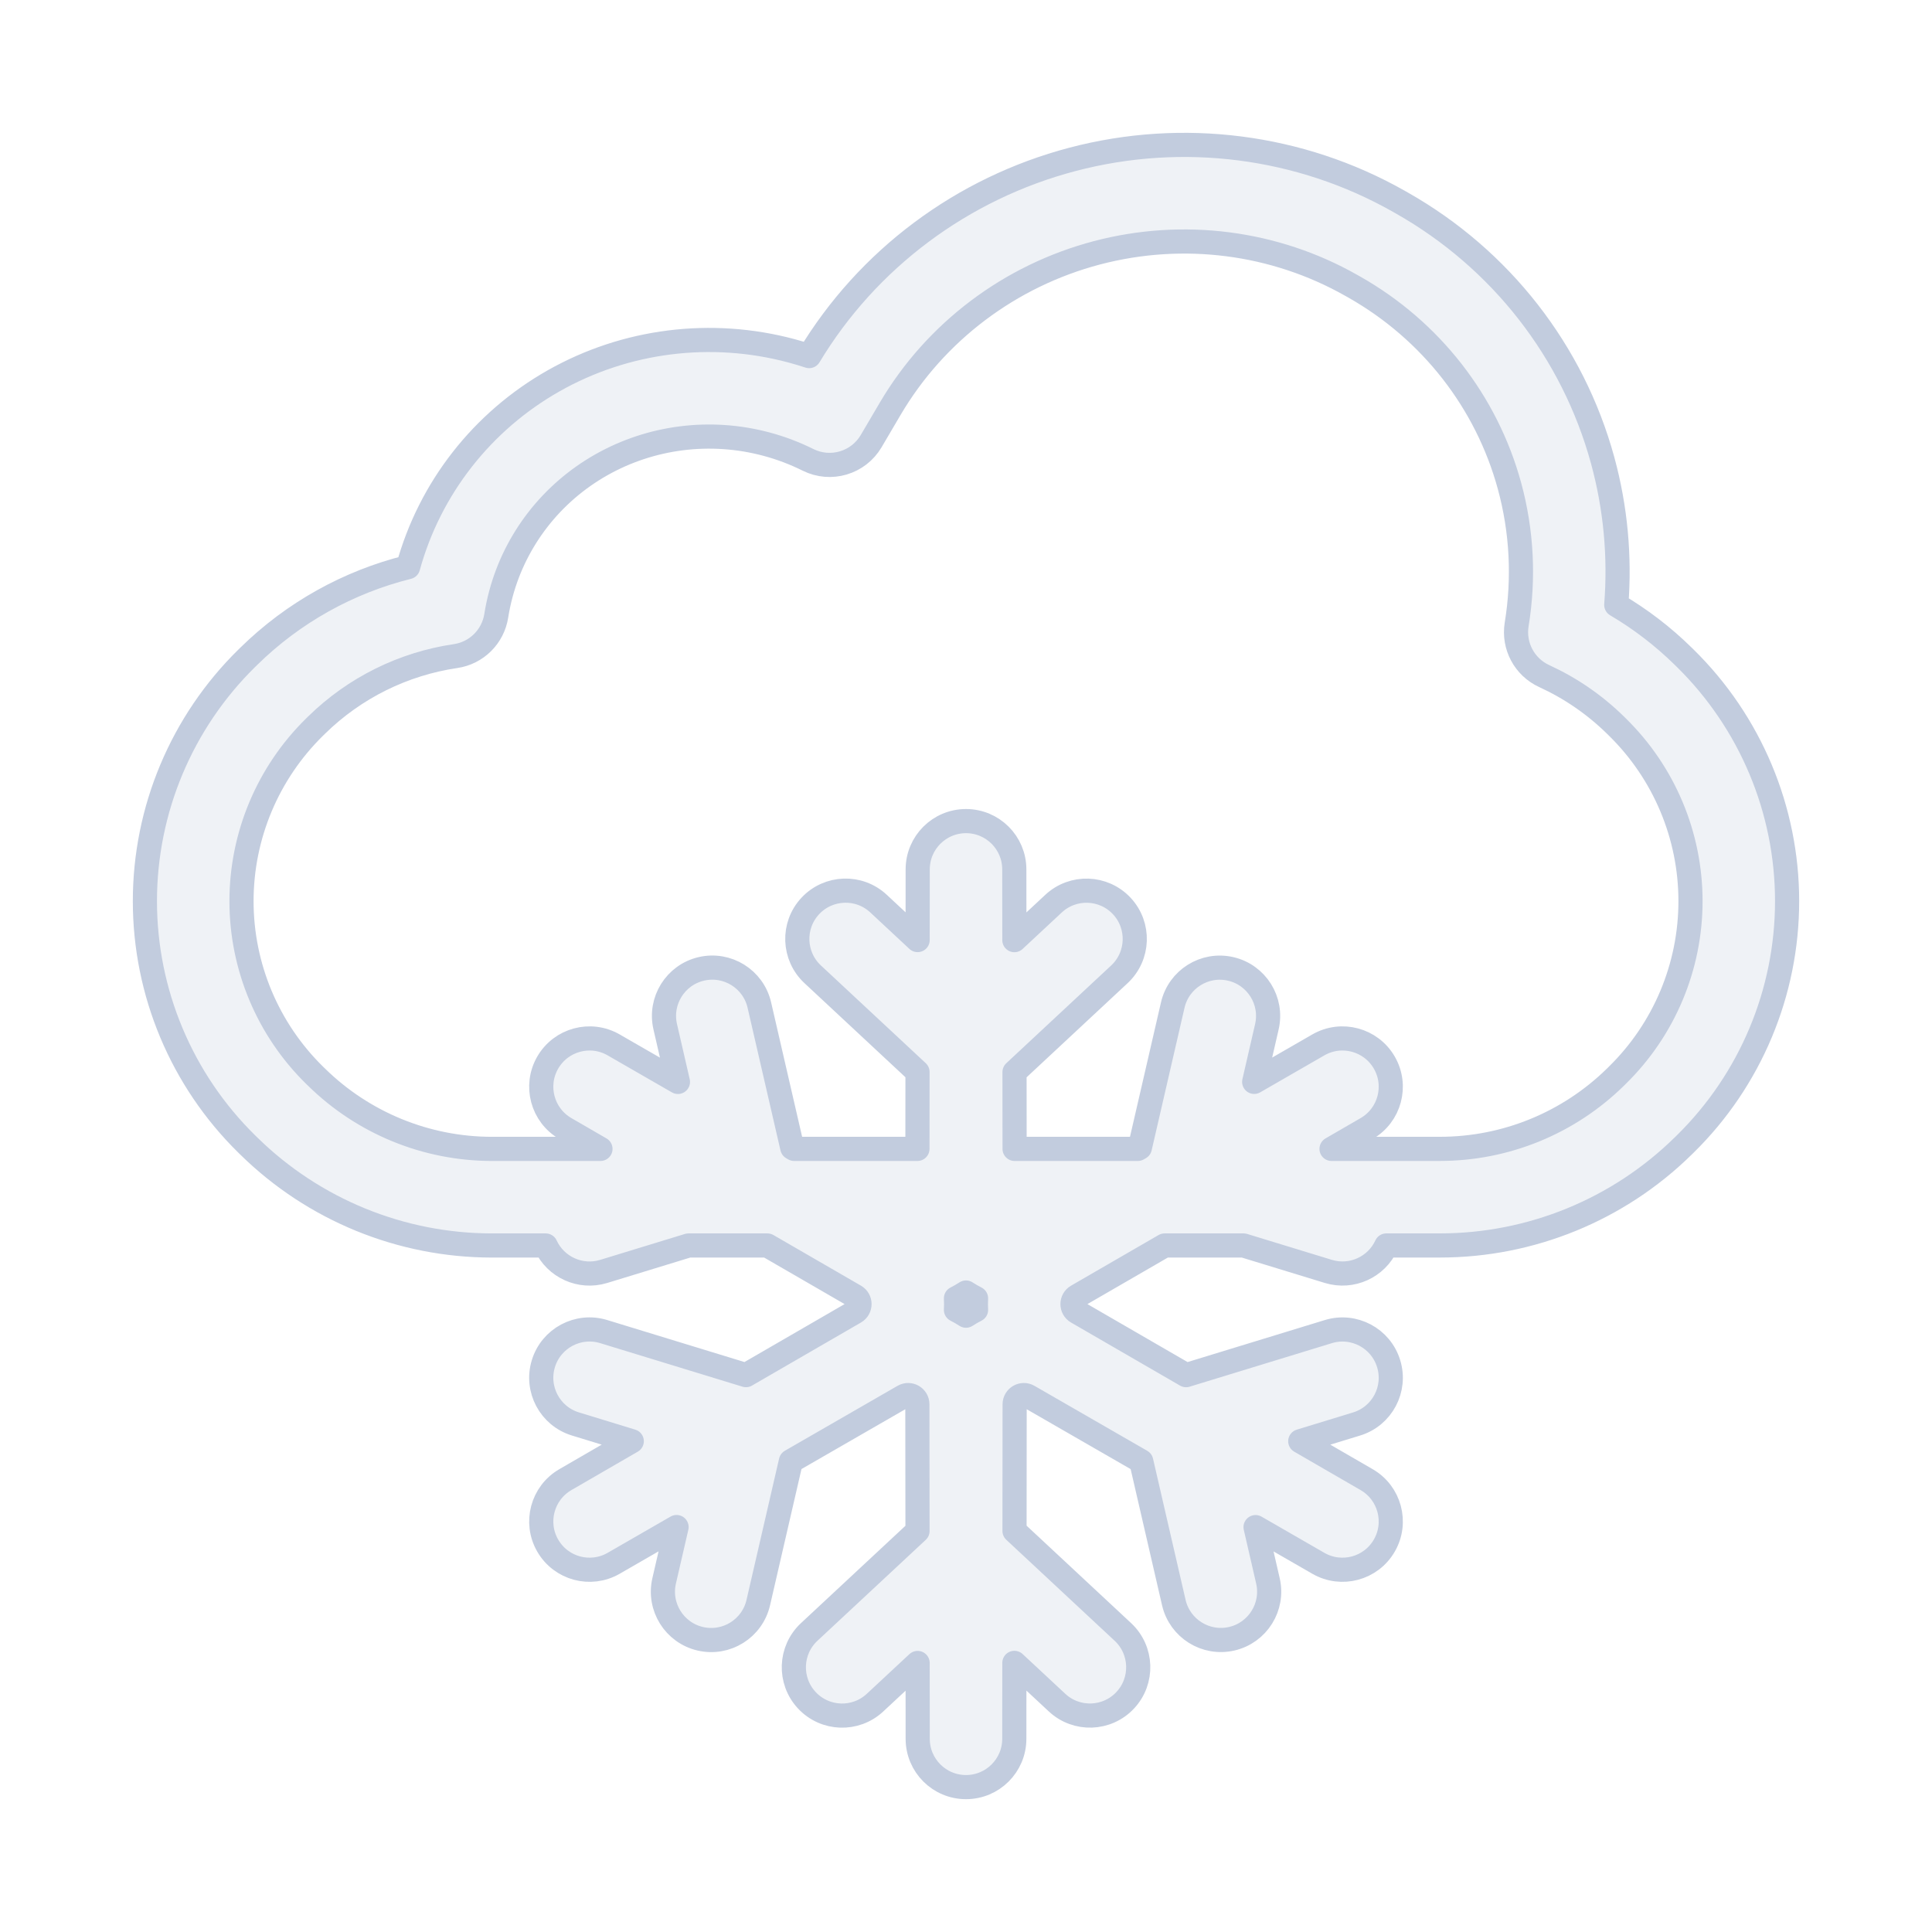 <svg width="80" height="80" viewBox="0 0 80 80" fill="none" xmlns="http://www.w3.org/2000/svg">
  <path fill-rule="evenodd" clip-rule="evenodd" d="M57.923 8.335C53.834 6.018 48.977 5.397 44.409 6.599C39.843 7.8 35.925 10.725 33.505 14.745C33.264 14.666 33.021 14.593 32.775 14.527C29.45 13.636 25.906 14.079 22.923 15.77C19.963 17.447 17.795 20.218 16.898 23.483C14.431 24.098 12.149 25.362 10.305 27.172L10.222 27.253C7.522 29.904 6 33.53 6 37.315C6 41.099 7.522 44.725 10.222 47.376L10.305 47.457C12.992 50.095 16.607 51.573 20.373 51.573H22.596C23.008 52.468 24.029 52.943 24.997 52.647L28.508 51.573H31.776L35.401 53.67C35.654 53.817 35.654 54.183 35.4 54.33L30.889 56.941L24.997 55.138C23.941 54.815 22.823 55.409 22.5 56.465C22.176 57.522 22.771 58.64 23.827 58.963L26.16 59.677L23.413 61.267L23.41 61.269C22.455 61.822 22.128 63.044 22.68 64C23.232 64.956 24.453 65.284 25.41 64.733L28.015 63.232L27.501 65.46C27.253 66.537 27.924 67.61 29.001 67.859C30.077 68.107 31.151 67.436 31.399 66.359L32.749 60.506L37.414 57.818C37.669 57.672 37.986 57.855 37.986 58.148L37.992 63.397L33.507 67.576C32.699 68.329 32.655 69.595 33.408 70.403C34.161 71.211 35.426 71.256 36.234 70.502L37.997 68.86L38 71.998V72.002C38.001 73.106 38.896 74 40 74C41.104 74 41.999 73.106 42 72.002V71.998L42.003 68.856L43.769 70.501C44.577 71.254 45.842 71.21 46.595 70.402C47.348 69.594 47.304 68.328 46.496 67.575L42.009 63.393L42.014 58.148C42.014 57.855 42.332 57.672 42.586 57.818L47.256 60.508L48.605 66.358C48.853 67.434 49.927 68.105 51.003 67.857C52.079 67.609 52.751 66.535 52.502 65.459L51.99 63.235L54.59 64.733C55.547 65.284 56.769 64.956 57.321 64C57.873 63.044 57.546 61.822 56.59 61.269L56.587 61.267L53.841 59.678L56.174 58.964C57.23 58.641 57.825 57.523 57.501 56.467C57.178 55.41 56.06 54.816 55.004 55.139L49.113 56.942L44.6 54.33C44.346 54.183 44.346 53.817 44.6 53.67L48.224 51.573H51.496L55.004 52.646C55.972 52.942 56.993 52.467 57.405 51.572H59.627C63.393 51.572 67.008 50.094 69.695 47.456L69.778 47.375C72.478 44.724 74 41.098 74 37.314C74 33.529 72.478 29.903 69.778 27.252L69.695 27.171C68.855 26.346 67.924 25.635 66.926 25.047C67.083 23.053 66.9 21.031 66.364 19.067C65.132 14.555 62.141 10.725 58.05 8.407L57.923 8.335ZM39.584 53.76C39.593 53.92 39.593 54.08 39.584 54.24C39.727 54.312 39.866 54.393 40 54.48C40.134 54.393 40.273 54.312 40.416 54.24C40.407 54.08 40.407 53.92 40.416 53.76C40.273 53.688 40.134 53.607 40 53.52C39.866 53.607 39.727 53.688 39.584 53.76ZM56.587 46.733L55.136 47.573H56.744C56.767 47.572 56.789 47.572 56.811 47.572H59.627C62.345 47.572 64.954 46.505 66.893 44.601L66.975 44.52C68.91 42.621 70 40.024 70 37.314C70 34.603 68.91 32.006 66.975 30.107L66.893 30.026C66.027 29.176 65.027 28.492 63.944 27.996C63.124 27.621 62.656 26.744 62.802 25.855C63.112 23.958 63.019 22.004 62.505 20.12C61.556 16.645 59.25 13.685 56.078 11.887L55.95 11.815C52.777 10.017 48.995 9.529 45.426 10.467C41.814 11.418 38.731 13.747 36.859 16.93L36.074 18.265C35.541 19.171 34.399 19.51 33.458 19.041C32.913 18.77 32.338 18.551 31.74 18.391C29.419 17.769 26.957 18.082 24.895 19.25C22.835 20.417 21.344 22.343 20.74 24.599C20.66 24.896 20.596 25.197 20.549 25.498C20.413 26.363 19.731 27.04 18.864 27.167C16.703 27.485 14.684 28.479 13.107 30.027L13.024 30.108C11.09 32.007 10 34.604 10 37.315C10 40.026 11.09 42.623 13.024 44.522L13.107 44.602C15.046 46.506 17.655 47.573 20.373 47.573H23.213L23.23 47.573H24.864L23.413 46.733L23.41 46.731C22.455 46.178 22.128 44.956 22.68 44C23.232 43.044 24.453 42.716 25.41 43.267L28.072 44.8L27.546 42.516C27.297 41.44 27.969 40.366 29.045 40.118C30.121 39.87 31.195 40.541 31.443 41.617L32.806 47.527L32.885 47.573H37.989L37.992 44.389L33.651 40.343C32.843 39.59 32.798 38.324 33.551 37.516C34.305 36.708 35.57 36.663 36.378 37.417L37.997 38.926L38 36.002V35.998C38.001 34.894 38.896 34 40 34C41.104 34 41.999 34.894 42 35.998V36.002L42.003 38.929L43.625 37.418C44.433 36.665 45.698 36.709 46.452 37.517C47.205 38.325 47.16 39.591 46.352 40.344L42.009 44.392L42.012 47.573H47.115L47.199 47.525L48.561 41.619C48.809 40.543 49.883 39.871 50.959 40.12C52.035 40.368 52.707 41.441 52.458 42.518L51.933 44.798L54.59 43.267C55.547 42.716 56.769 43.044 57.321 44C57.873 44.956 57.546 46.178 56.59 46.731L56.587 46.733Z" fill="#C2CCDE" fill-opacity="0.25" />
  <path d="M23.23 47.573H24.864L23.413 46.733L23.41 46.731C22.455 46.178 22.128 44.956 22.68 44C23.232 43.044 24.453 42.716 25.41 43.267L28.072 44.8L27.546 42.516C27.297 41.44 27.969 40.366 29.045 40.118C30.121 39.87 31.195 40.541 31.443 41.617L32.806 47.527L32.885 47.573H37.989L37.992 44.389L33.651 40.343C32.843 39.59 32.798 38.324 33.551 37.516C34.305 36.708 35.57 36.663 36.378 37.417L37.997 38.926L38 36.002V35.998C38.001 34.894 38.896 34 40 34C41.104 34 41.999 34.894 42 35.998V36.002L42.003 38.929L43.625 37.418C44.433 36.665 45.698 36.709 46.452 37.517C47.205 38.325 47.16 39.591 46.352 40.344L42.009 44.392L42.012 47.573H47.115L47.199 47.525L48.561 41.619C48.809 40.543 49.883 39.871 50.959 40.12C52.035 40.368 52.707 41.441 52.458 42.518L51.933 44.798L54.59 43.267C55.547 42.716 56.769 43.044 57.321 44C57.873 44.956 57.546 46.178 56.59 46.731L56.587 46.733L55.136 47.573H56.744C56.767 47.572 56.789 47.572 56.811 47.572H59.627C62.345 47.572 64.954 46.505 66.893 44.601L66.975 44.52C68.91 42.621 70 40.024 70 37.314C70 34.603 68.91 32.006 66.975 30.107L66.893 30.026C66.027 29.176 65.027 28.492 63.944 27.996C63.124 27.621 62.656 26.744 62.802 25.855C63.112 23.958 63.019 22.004 62.505 20.12C61.556 16.645 59.25 13.685 56.078 11.887L55.95 11.815C52.777 10.017 48.995 9.529 45.426 10.467C41.814 11.418 38.731 13.747 36.859 16.93L36.074 18.265C35.541 19.171 34.399 19.51 33.458 19.041C32.913 18.77 32.338 18.551 31.74 18.391C29.419 17.769 26.957 18.082 24.895 19.25C22.835 20.417 21.344 22.343 20.74 24.599C20.66 24.896 20.596 25.197 20.549 25.498C20.413 26.363 19.731 27.04 18.864 27.167C16.703 27.485 14.684 28.479 13.107 30.027L13.024 30.108C11.09 32.007 10 34.604 10 37.315C10 40.026 11.09 42.623 13.024 44.522L13.107 44.602C15.046 46.506 17.655 47.573 20.373 47.573H23.213M23.23 47.573C23.224 47.573 23.218 47.573 23.213 47.573M23.23 47.573L23.213 47.573M57.923 8.335C53.834 6.018 48.977 5.397 44.409 6.599C39.843 7.8 35.925 10.725 33.505 14.745C33.264 14.666 33.021 14.593 32.775 14.527C29.45 13.636 25.906 14.079 22.923 15.77C19.963 17.447 17.795 20.218 16.898 23.483C14.431 24.098 12.149 25.362 10.305 27.172L10.222 27.253C7.522 29.904 6 33.53 6 37.315C6 41.099 7.522 44.725 10.222 47.376L10.305 47.457C12.992 50.095 16.607 51.573 20.373 51.573H22.596C23.008 52.468 24.029 52.943 24.997 52.647L28.508 51.573H31.776L35.401 53.67C35.654 53.817 35.654 54.183 35.4 54.33L30.889 56.941L24.997 55.138C23.941 54.815 22.823 55.409 22.5 56.465C22.176 57.522 22.771 58.64 23.827 58.963L26.16 59.677L23.413 61.267L23.41 61.269C22.455 61.822 22.128 63.044 22.68 64C23.232 64.956 24.453 65.284 25.41 64.733L28.015 63.232L27.501 65.46C27.253 66.537 27.924 67.61 29.001 67.859C30.077 68.107 31.151 67.436 31.399 66.359L32.749 60.506L37.414 57.818C37.669 57.672 37.986 57.855 37.986 58.148L37.992 63.397L33.507 67.576C32.699 68.329 32.655 69.595 33.408 70.403C34.161 71.211 35.426 71.256 36.234 70.502L37.997 68.86L38 71.998V72.002C38.001 73.106 38.896 74 40 74C41.104 74 41.999 73.106 42 72.002V71.998L42.003 68.856L43.769 70.501C44.577 71.254 45.842 71.21 46.595 70.402C47.348 69.594 47.304 68.328 46.496 67.575L42.009 63.393L42.014 58.148C42.014 57.855 42.332 57.672 42.586 57.818L47.256 60.508L48.605 66.358C48.853 67.434 49.927 68.105 51.003 67.857C52.079 67.609 52.751 66.535 52.502 65.459L51.99 63.235L54.59 64.733C55.547 65.284 56.769 64.956 57.321 64C57.873 63.044 57.546 61.822 56.59 61.269L56.587 61.267L53.841 59.678L56.174 58.964C57.23 58.641 57.825 57.523 57.501 56.467C57.178 55.41 56.06 54.816 55.004 55.139L49.113 56.942L44.6 54.33C44.346 54.183 44.346 53.817 44.6 53.67L48.224 51.573H51.496L55.004 52.646C55.972 52.942 56.993 52.467 57.405 51.572H59.627C63.393 51.572 67.008 50.094 69.695 47.456L69.778 47.375C72.478 44.724 74 41.098 74 37.314C74 33.529 72.478 29.903 69.778 27.252L69.695 27.171C68.855 26.346 67.924 25.635 66.926 25.047C67.083 23.053 66.9 21.031 66.364 19.067C65.132 14.555 62.141 10.725 58.05 8.407L57.923 8.335ZM39.584 54.24C39.593 54.08 39.593 53.92 39.584 53.76C39.727 53.688 39.866 53.607 40 53.52C40.134 53.607 40.273 53.688 40.416 53.76C40.407 53.92 40.407 54.08 40.416 54.24C40.273 54.312 40.134 54.393 40 54.48C39.866 54.393 39.727 54.312 39.584 54.24Z" stroke="#C2CCDE" stroke-linecap="round" stroke-linejoin="round" />
</svg>